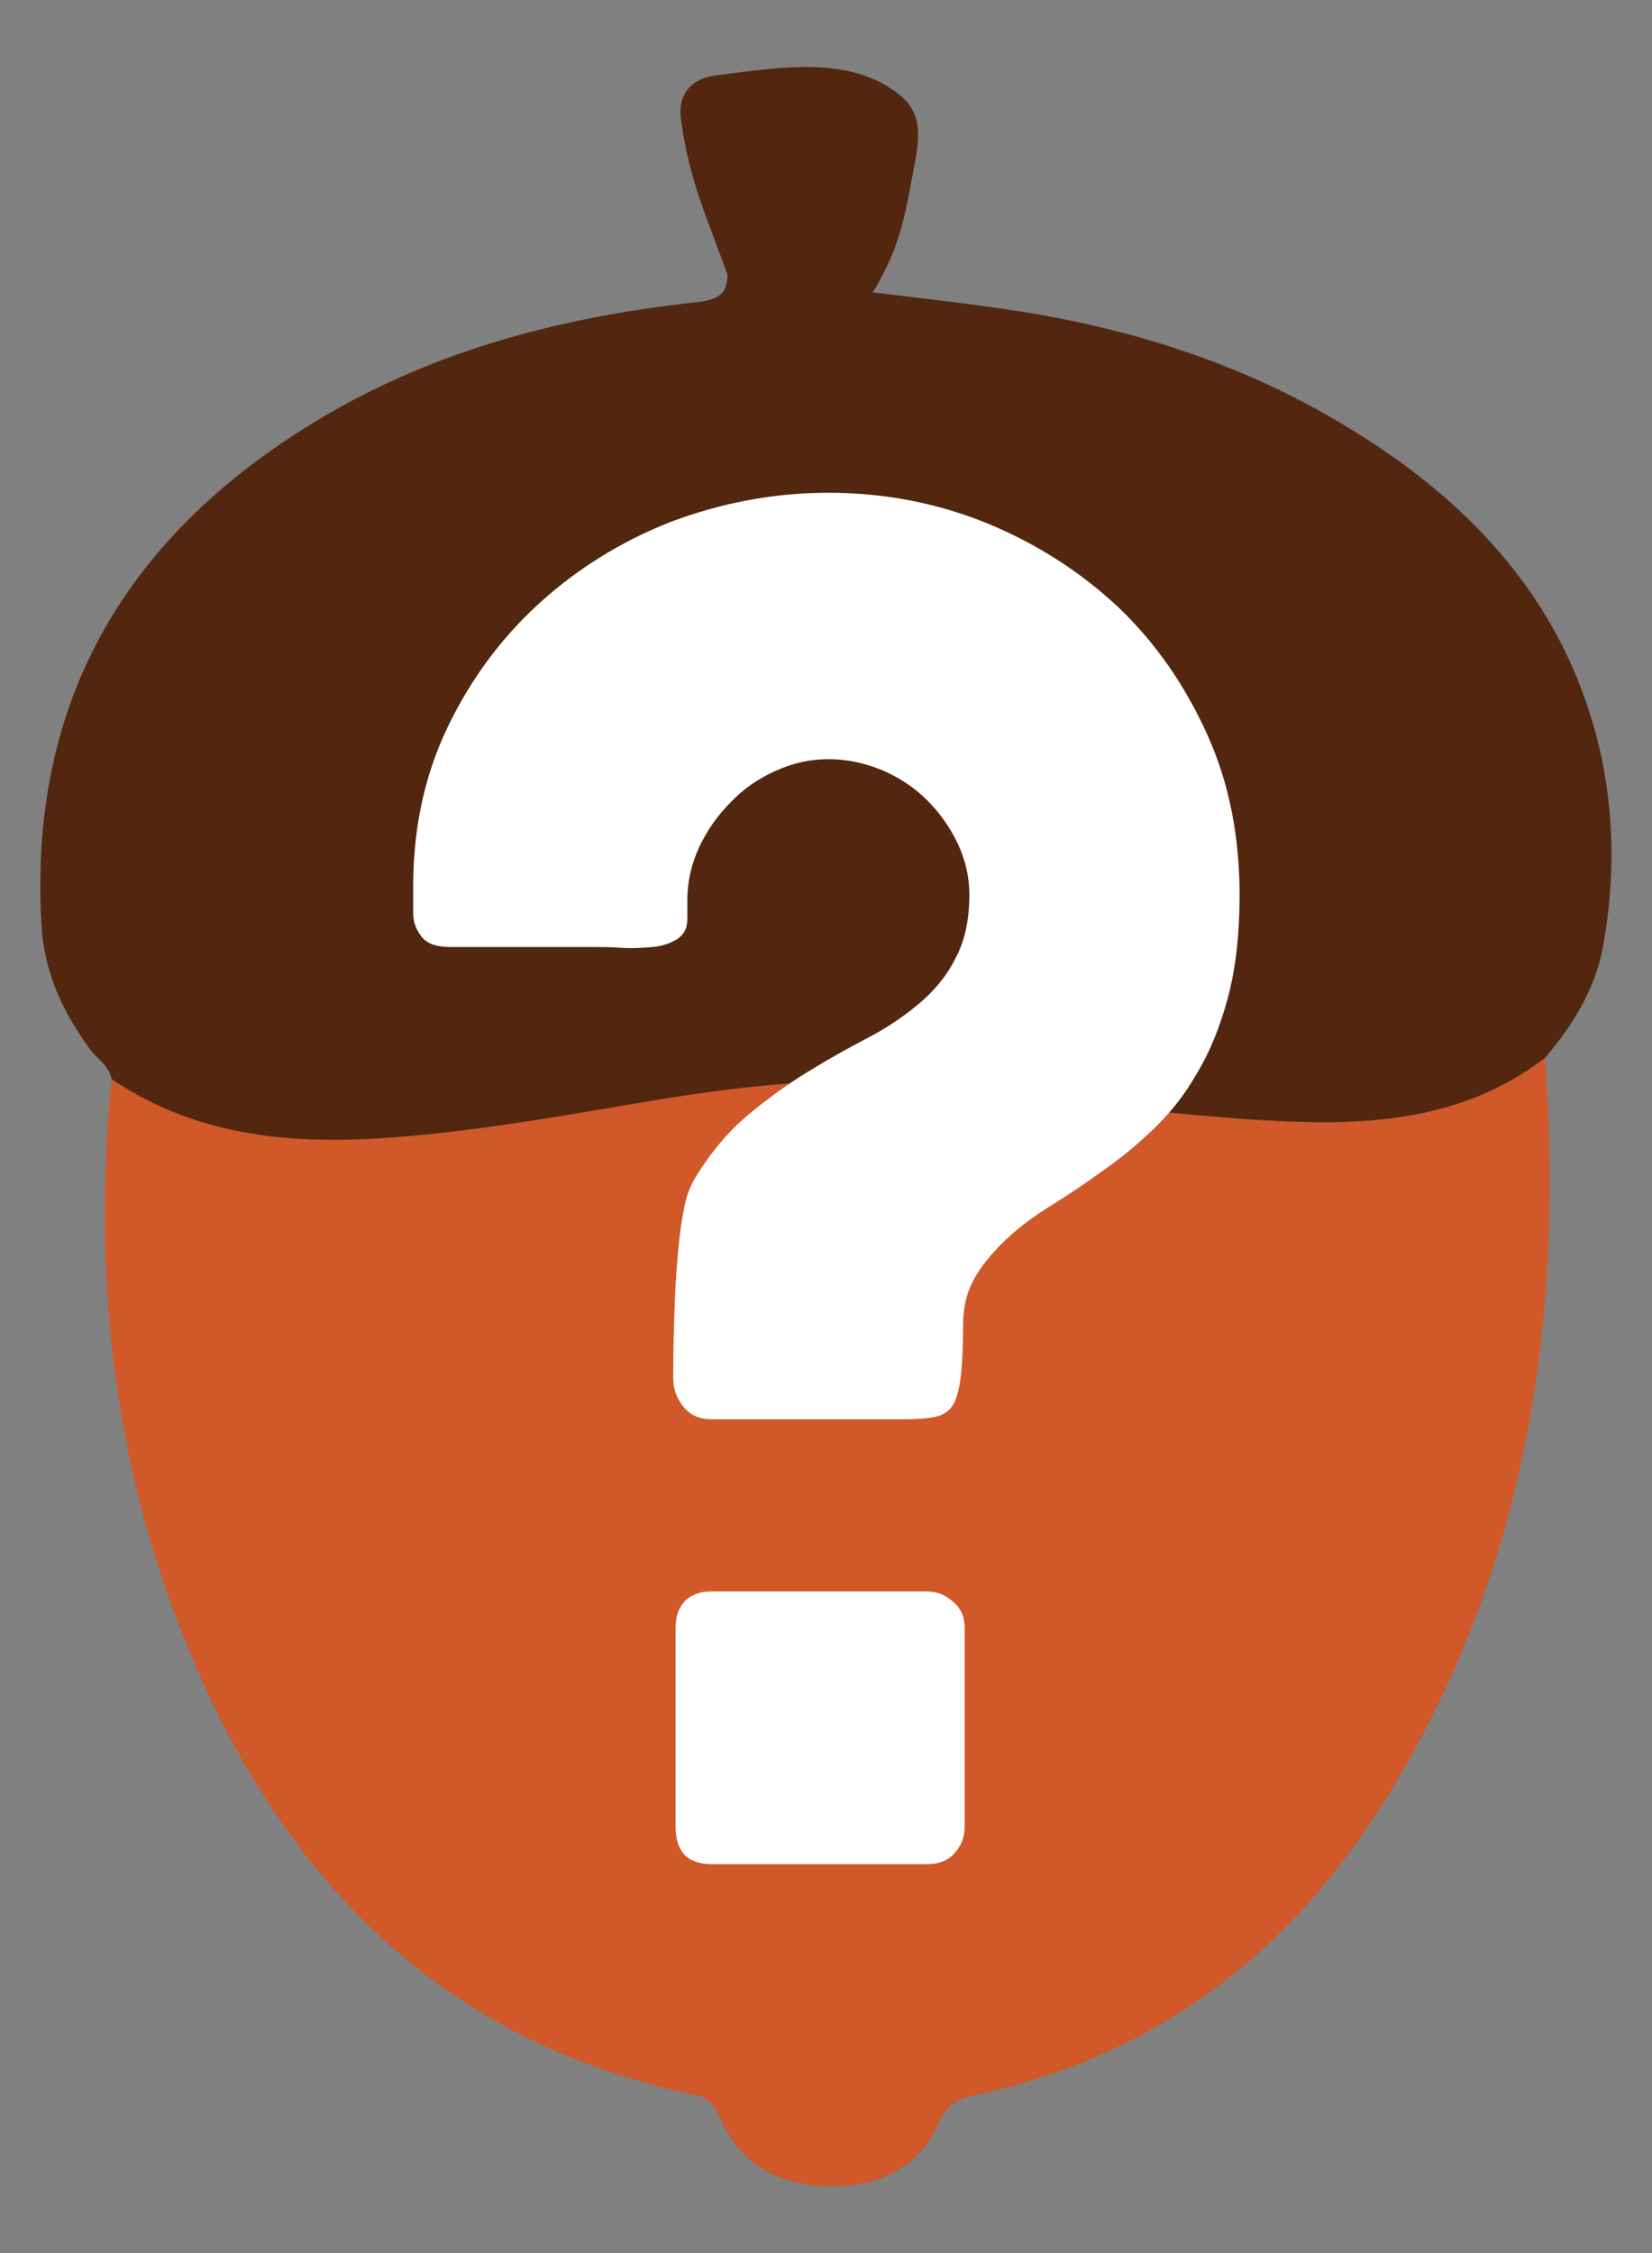 <?xml version="1.0" encoding="utf-8"?>
<!-- Generator: Adobe Illustrator 25.1.0, SVG Export Plug-In . SVG Version: 6.00 Build 0)  -->
<svg version="1.1" baseProfile="basic" id="Layer_1"
	 xmlns="http://www.w3.org/2000/svg" xmlns:xlink="http://www.w3.org/1999/xlink" x="0px" y="0px" viewBox="0 0 21.03 28.67"
	 xml:space="preserve">
<rect x="0" y="0" width="21.03" height="28.67" fill="#808080" stroke="none"/>
<style type="text/css">
	.st0{fill:#D15828;}
	.st1{fill:#52260F;}
	.st2{fill:#FFFFFF;}
</style>
<g>
	<path class="st0" d="M19.67,13.46c0.24,3.33-0.23,6.52-2.01,9.4c-1.22,1.98-2.94,3.31-5.26,3.8c-0.22,0.05-0.35,0.12-0.46,0.37
		c-0.25,0.57-0.77,0.79-1.37,0.79c-0.6-0.01-1.09-0.23-1.37-0.8c-0.08-0.16-0.12-0.31-0.34-0.36c-3.18-0.66-5.2-2.68-6.42-5.58
		c-0.99-2.35-1.27-4.81-1.02-7.35c1.11,0.74,2.35,0.84,3.62,0.74c1.17-0.09,2.32-0.31,3.48-0.5c1.2-0.2,2.41-0.3,3.63-0.14
		c1.23,0.16,2.46,0.32,3.7,0.41C17.18,14.33,18.52,14.34,19.67,13.46z"/>
	<path class="st1" d="M19.67,13.46c-1.15,0.88-2.49,0.87-3.82,0.78c-1.24-0.09-2.47-0.25-3.7-0.41c-1.22-0.16-2.42-0.05-3.63,0.14
		c-1.16,0.19-2.31,0.41-3.48,0.5c-1.27,0.1-2.51,0.01-3.62-0.74c-0.03-0.16-0.17-0.25-0.26-0.36c-0.35-0.47-0.59-0.98-0.63-1.57
		c-0.18-2.9,1.1-5.01,3.54-6.47c1.49-0.89,3.14-1.31,4.85-1.49C9.18,3.8,9.26,3.71,9.26,3.49C8.98,2.72,8.77,2.27,8.67,1.53
		C8.62,1.2,8.8,1,9.11,0.96c0.79-0.1,1.69-0.26,2.32,0.23c0.33,0.25,0.28,0.57,0.19,1.02c-0.09,0.48-0.16,0.95-0.51,1.51
		c0.65,0.08,1.29,0.15,1.92,0.25c1.43,0.23,2.79,0.67,4.03,1.41c1.66,0.98,2.91,2.31,3.33,4.27c0.16,0.77,0.16,1.55,0.03,2.32
		C20.33,12.55,20.04,13.02,19.67,13.46z"/>
</g>
<g>
	<path class="st2" d="M12.26,16.87c0,0.27-0.01,0.49-0.03,0.65c-0.02,0.16-0.05,0.28-0.1,0.36c-0.05,0.08-0.13,0.13-0.23,0.15
		c-0.1,0.02-0.24,0.03-0.4,0.03H9.06c-0.15,0-0.27-0.05-0.36-0.16c-0.08-0.1-0.13-0.22-0.13-0.36c0-0.37,0.01-0.69,0.02-0.97
		c0.01-0.28,0.03-0.52,0.05-0.73c0.02-0.21,0.05-0.38,0.08-0.52s0.08-0.25,0.14-0.35c0.19-0.31,0.42-0.58,0.66-0.78
		c0.25-0.21,0.5-0.39,0.76-0.55c0.26-0.16,0.51-0.3,0.76-0.43c0.25-0.13,0.47-0.28,0.66-0.44c0.19-0.16,0.35-0.35,0.46-0.57
		c0.12-0.22,0.18-0.49,0.18-0.82c0-0.22-0.05-0.44-0.15-0.65c-0.1-0.21-0.23-0.39-0.39-0.55c-0.16-0.16-0.36-0.29-0.57-0.38
		c-0.22-0.09-0.45-0.14-0.68-0.14c-0.24,0-0.46,0.05-0.68,0.15c-0.22,0.1-0.41,0.23-0.57,0.4c-0.17,0.17-0.3,0.36-0.4,0.57
		c-0.1,0.22-0.15,0.44-0.15,0.67v0.24c0,0.12-0.04,0.2-0.13,0.26c-0.08,0.05-0.19,0.09-0.31,0.1c-0.13,0.01-0.26,0.02-0.4,0.01
		c-0.14-0.01-0.27-0.01-0.38-0.01H5.72c-0.17,0-0.3-0.05-0.36-0.14c-0.07-0.09-0.1-0.19-0.1-0.29v-0.34c0-0.73,0.14-1.4,0.43-2.01
		c0.29-0.61,0.68-1.14,1.16-1.58S7.9,6.89,8.54,6.64c0.64-0.24,1.31-0.37,2-0.37c0.72,0,1.39,0.13,2.03,0.39
		c0.63,0.26,1.19,0.62,1.67,1.07c0.48,0.46,0.85,1,1.13,1.62c0.28,0.62,0.41,1.3,0.41,2.04c0,0.5-0.05,0.94-0.15,1.31
		c-0.1,0.37-0.23,0.69-0.4,0.97c-0.16,0.28-0.35,0.51-0.56,0.71c-0.21,0.2-0.43,0.38-0.65,0.53c-0.22,0.16-0.43,0.3-0.64,0.43
		c-0.21,0.13-0.4,0.27-0.56,0.42c-0.16,0.15-0.3,0.31-0.4,0.48C12.31,16.42,12.26,16.63,12.26,16.87z M8.6,20.71
		c0-0.14,0.04-0.25,0.11-0.33c0.08-0.08,0.19-0.13,0.34-0.13h2.75c0.12,0,0.23,0.04,0.33,0.13c0.1,0.08,0.15,0.19,0.15,0.33v2.53
		c0,0.13-0.04,0.24-0.12,0.33c-0.08,0.1-0.2,0.15-0.36,0.15H9.06c-0.31,0-0.46-0.16-0.46-0.48V20.71z"/>
</g>
</svg>
